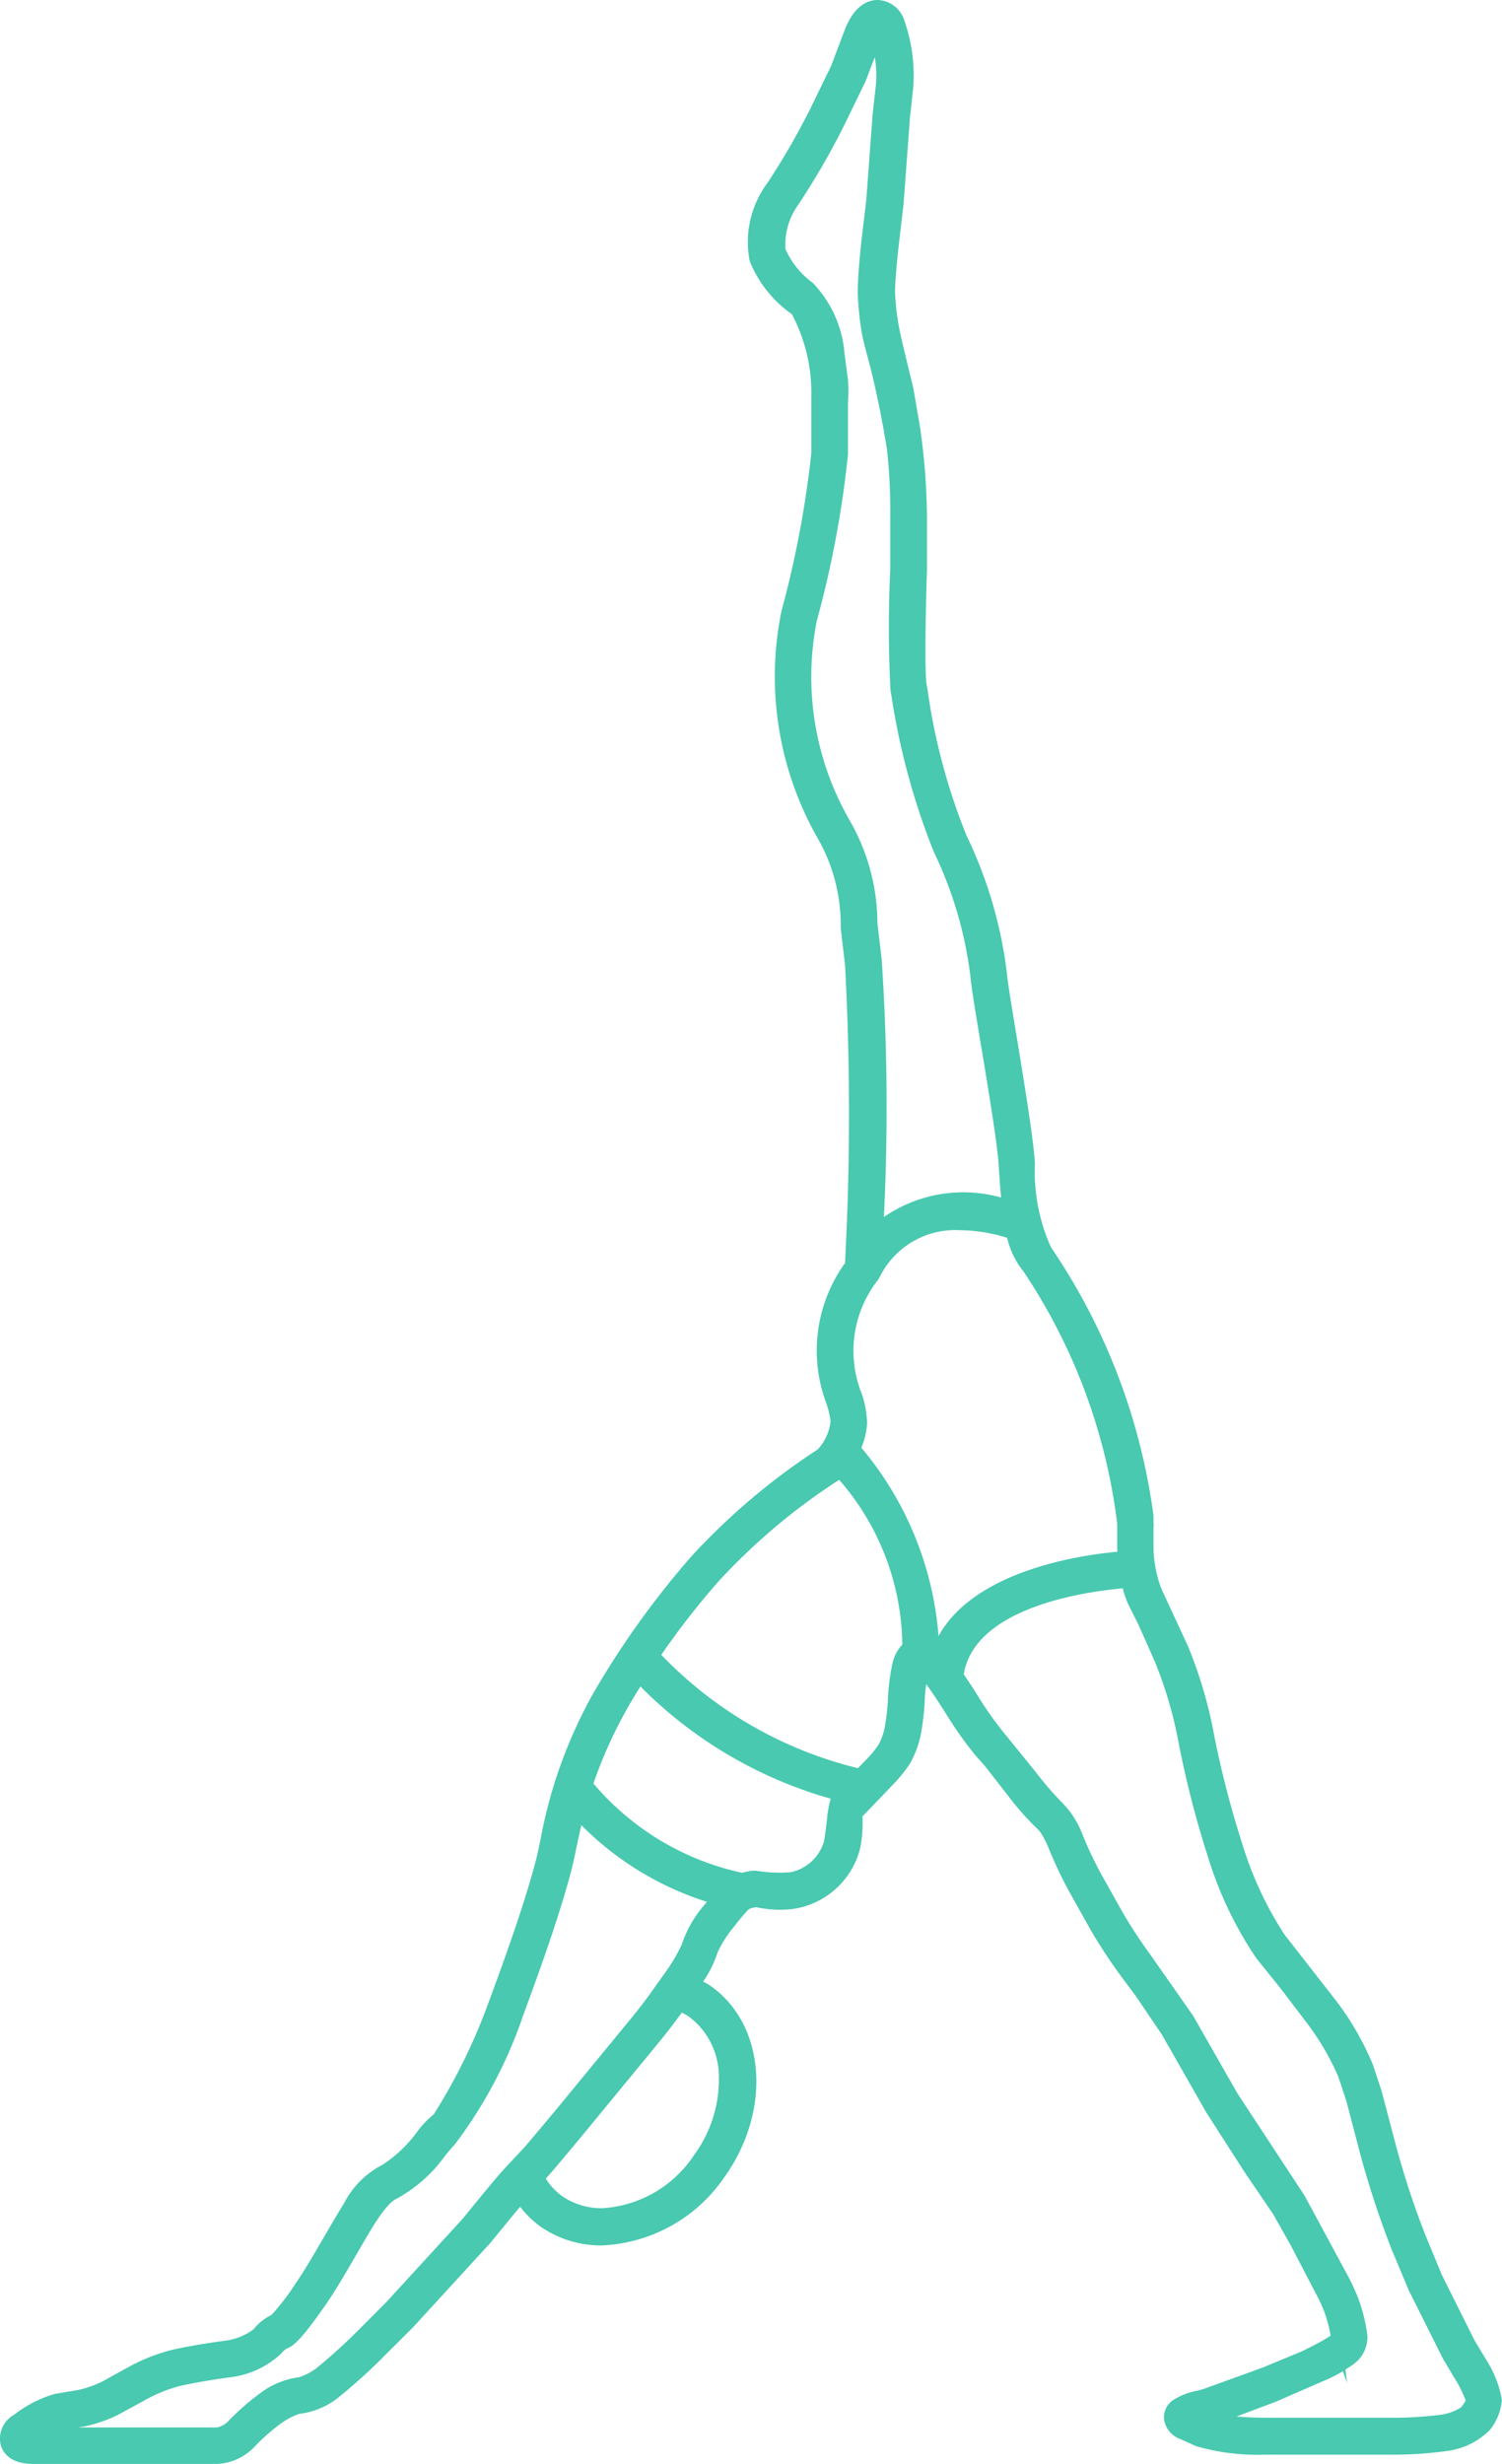 <svg xmlns="http://www.w3.org/2000/svg" width="35.181" height="57.685" viewBox="0 0 35.181 57.685">
  <g id="yoga-exercise-svgrepo-com" transform="translate(-11.252)">
    <path id="Caminho_1" data-name="Caminho 1" d="M46.082,55.274l-.289-.479-.769-1.538-.383-.928a19.863,19.863,0,0,1-.7-2.132l-.329-1.247-.2-.608a6.729,6.729,0,0,0-.883-1.528L41.346,45.3a8.258,8.258,0,0,1-.97-2.051A23.1,23.1,0,0,1,39.7,40.67a10.509,10.509,0,0,0-.619-2.126l-.628-1.354a2.836,2.836,0,0,1-.183-.982l0-.458a.31.31,0,0,0,0-.108V35.48A14.574,14.574,0,0,0,35.869,29.2a4.319,4.319,0,0,1-.376-1.966c-.036-.576-.231-1.755-.4-2.8l-.017-.1c-.111-.671-.218-1.305-.24-1.553a10.222,10.222,0,0,0-.942-3.213,14.315,14.315,0,0,1-.916-3.422l-.022-.121c-.048-.261-.024-1.722.008-2.681l0-1.225A15.42,15.42,0,0,0,32.8,9.988l-.154-.894c0-.011-.28-1.131-.33-1.4a5.815,5.815,0,0,1-.1-.86c0-.212.045-.748.1-1.2l.1-.861.15-2.022.075-.688a3.845,3.845,0,0,0-.2-1.56A.681.681,0,0,0,31.81,0c-.229,0-.551.124-.777.713l-.314.831-.484.994a16.7,16.7,0,0,1-1.013,1.753,2.312,2.312,0,0,0-.41,1.82A2.774,2.774,0,0,0,29.8,7.355a3.932,3.932,0,0,1,.456,1.9v1.351a23.956,23.956,0,0,1-.7,3.7,7.642,7.642,0,0,0,.847,5.315,4.088,4.088,0,0,1,.541,2.1c.027.244.06.524.1.849a65.078,65.078,0,0,1,0,7,3.5,3.5,0,0,0-.438,3.279,2.1,2.1,0,0,1,.1.425,1.156,1.156,0,0,1-.3.657,15.529,15.529,0,0,0-2.939,2.481,20.346,20.346,0,0,0-2.336,3.259,11.115,11.115,0,0,0-1.22,3.4c-.041.195-.077.371-.119.525-.247.928-.617,1.986-1.1,3.293A13.561,13.561,0,0,1,21.41,49.5a2.08,2.08,0,0,0-.383.4,3.081,3.081,0,0,1-.821.781,2.084,2.084,0,0,0-.9.906c-.113.18-.248.411-.393.659l-.048.081c-.208.359-.467.809-.677,1.111a5.361,5.361,0,0,1-.578.756,1.234,1.234,0,0,0-.424.34,1.416,1.416,0,0,1-.674.264c-.413.055-.989.15-1.292.229a4.291,4.291,0,0,0-.956.385l-.628.346a2.588,2.588,0,0,1-.54.19l-.562.094a2.873,2.873,0,0,0-.957.492.633.633,0,0,0-.3.731c.052.156.219.416.754.416h4.309a1.291,1.291,0,0,0,.893-.422,4.5,4.5,0,0,1,.6-.525,1.526,1.526,0,0,1,.437-.227,1.779,1.779,0,0,0,.907-.381,13.273,13.273,0,0,0,1.09-.986l.657-.655,1.808-1.972.534-.651c.062-.074.118-.144.171-.2a2.249,2.249,0,0,0,.46.452,2.477,2.477,0,0,0,1.452.452,3.661,3.661,0,0,0,2.871-1.6c1.107-1.547.969-3.55-.309-4.464a1.243,1.243,0,0,0-.191-.111,2.55,2.55,0,0,0,.337-.676,2.579,2.579,0,0,1,.385-.607,4.7,4.7,0,0,1,.345-.411.53.53,0,0,1,.173-.048l.013,0a2.552,2.552,0,0,0,.875.037A1.906,1.906,0,0,0,31.4,43.267a3,3,0,0,0,.053-.744l.73-.76a3.306,3.306,0,0,0,.388-.486,2.371,2.371,0,0,0,.251-.68,6.259,6.259,0,0,0,.091-.8c0-.1.017-.24.034-.373.124.172.316.46.475.715a9.066,9.066,0,0,0,.664.938l.24.271.516.662a6.536,6.536,0,0,0,.754.848,2,2,0,0,1,.226.427,9.961,9.961,0,0,0,.464.981l.523.933a12.208,12.208,0,0,0,.682,1.038l.371.5.609.9,1.034,1.813.892,1.389.684,1.008.409.727.62,1.189a3.44,3.44,0,0,1,.156.342,3.562,3.562,0,0,1,.111.364c.016.064.03.144.042.21a4.419,4.419,0,0,1-.387.223l-.285.143-.921.381-1.381.5c-.048.015-.1.028-.177.048a1.482,1.482,0,0,0-.561.229.485.485,0,0,0-.188.448.582.582,0,0,0,.388.451l.358.162a5.137,5.137,0,0,0,1.612.2h3.1a9,9,0,0,0,1.177-.087,1.733,1.733,0,0,0,.987-.482,1.278,1.278,0,0,0,.289-.709A2.465,2.465,0,0,0,46.082,55.274ZM31.138,19.179a6.735,6.735,0,0,1-.756-4.638,24.179,24.179,0,0,0,.732-3.9V9.435a4.763,4.763,0,0,0,0-.547l-.08-.6a2.7,2.7,0,0,0-.744-1.666,1.956,1.956,0,0,1-.641-.792,1.6,1.6,0,0,1,.3-1.037,17.532,17.532,0,0,0,1.08-1.868l.5-1.029.213-.56a2.607,2.607,0,0,1,.028.632l-.078.7-.15,2.021-.1.842c-.062.517-.1,1.064-.1,1.3a6.983,6.983,0,0,0,.107,1.024c.021.108.082.348.162.641.1.367.248,1.059.334,1.542l.08.462a13.354,13.354,0,0,1,.08,1.635v1.19a27.829,27.829,0,0,0,.006,2.851l.023.128a16.5,16.5,0,0,0,.992,3.643,9.258,9.258,0,0,1,.855,2.905c.025.287.133.923.256,1.665l.007.035c.161.976.364,2.189.4,2.724.016.248.032.508.057.759a3.275,3.275,0,0,0-2.746.456,52.158,52.158,0,0,0-.051-6.029c-.039-.324-.071-.6-.1-.846A4.852,4.852,0,0,0,31.138,19.179ZM28.09,48.628a2.99,2.99,0,0,1-.586,1.83,2.774,2.774,0,0,1-2.15,1.237,1.626,1.626,0,0,1-.948-.292,1.473,1.473,0,0,1-.37-.4c.241-.273.658-.77,1.189-1.417l1.431-1.739c.185-.224.379-.476.566-.73a1.213,1.213,0,0,1,.176.1A1.755,1.755,0,0,1,28.09,48.628Zm-.308-4.072-.024.029a2.733,2.733,0,0,0-.539.943,4.182,4.182,0,0,1-.375.635l-.411.576c-.134.181-.28.369-.441.564l-1.43,1.739c-.442.538-.793.954-1.017,1.216l-.5.535c-.144.162-.323.377-.448.528l-.517.631L20.3,53.894l-.642.643a12.854,12.854,0,0,1-1,.908,1.458,1.458,0,0,1-.4.207,1.906,1.906,0,0,0-.937.393,5.679,5.679,0,0,0-.737.65.5.5,0,0,1-.249.132H13.082l.176-.029a3.388,3.388,0,0,0,.764-.269l.68-.371a3.443,3.443,0,0,1,.731-.293c.265-.067.814-.16,1.192-.21a2.114,2.114,0,0,0,1.212-.556.506.506,0,0,1,.123-.115c.158-.061.328-.176.935-1.051.228-.33.475-.758.714-1.17l.045-.078c.139-.237.268-.461.376-.631.313-.492.474-.562.476-.562a3.4,3.4,0,0,0,1.179-1.036c.156-.188.209-.244.218-.252a10.693,10.693,0,0,0,1.6-3.015c.487-1.32.864-2.4,1.122-3.366.044-.167.083-.353.129-.572q.05-.243.115-.524a7.2,7.2,0,0,0,2.941,1.795Zm2.84-1.957c-.02.16-.039.342-.07.508a1.033,1.033,0,0,1-.781.722A3.227,3.227,0,0,1,29,43.8a.645.645,0,0,0-.079-.008h0a1.291,1.291,0,0,0-.285.051,6.3,6.3,0,0,1-3.484-2.091,10.607,10.607,0,0,1,.738-1.661c.1-.181.221-.386.363-.61a10.167,10.167,0,0,0,4.458,2.627A2.342,2.342,0,0,0,30.622,42.6Zm1.536-3.666a4.912,4.912,0,0,0-.108.832,5.061,5.061,0,0,1-.074.668,1.489,1.489,0,0,1-.14.4,2.325,2.325,0,0,1-.267.332l-.221.229a9.511,9.511,0,0,1-4.607-2.654A18.411,18.411,0,0,1,28.1,37a14.56,14.56,0,0,1,2.808-2.357A5.97,5.97,0,0,1,32.387,38.5.914.914,0,0,0,32.158,38.933Zm1.077-.631a7.79,7.79,0,0,0-1.807-4.41,1.811,1.811,0,0,0,.133-.556,2.227,2.227,0,0,0-.129-.72,2.686,2.686,0,0,1,.389-2.658l.045-.08A1.973,1.973,0,0,1,33.752,28.8a3.757,3.757,0,0,1,1.091.178,1.92,1.92,0,0,0,.377.78,13.542,13.542,0,0,1,2.2,5.914l0,.54c0,.037,0,.076.005.115C36.491,36.411,34.072,36.785,33.235,38.3Zm12.244,18.05a1.168,1.168,0,0,1-.453.174,8.872,8.872,0,0,1-1.043.074h-3.1c-.232,0-.466-.012-.669-.029l.925-.348,1.274-.554c.093-.046.2-.1.292-.159l.1.277-.039-.316c.068-.043.131-.082.178-.117a.784.784,0,0,0,.337-.672c-.011-.093-.041-.275-.073-.408a4.386,4.386,0,0,0-.146-.482c-.055-.139-.146-.333-.2-.441L41.808,51.4l-1.57-2.39-1.043-1.825-1.018-1.453a11,11,0,0,1-.623-.951l-.521-.928a9.35,9.35,0,0,1-.417-.882,2.128,2.128,0,0,0-.509-.793,7.754,7.754,0,0,1-.6-.7l-.783-.965a8.323,8.323,0,0,1-.576-.824c-.1-.164-.219-.34-.322-.494.256-1.553,2.786-1.928,3.725-2.012a1.935,1.935,0,0,0,.141.4l.226.452.386.869a9.7,9.7,0,0,1,.559,1.92,23.431,23.431,0,0,0,.7,2.7,8.82,8.82,0,0,0,1.119,2.324l.551.683.615.808a6.09,6.09,0,0,1,.752,1.279l.191.58.32,1.222a21.7,21.7,0,0,0,.738,2.242l.4.954.8,1.6.305.511a2.664,2.664,0,0,1,.228.471A1.224,1.224,0,0,1,45.479,56.352Z" fill="#48c9b0"/>
  </g>
</svg>
